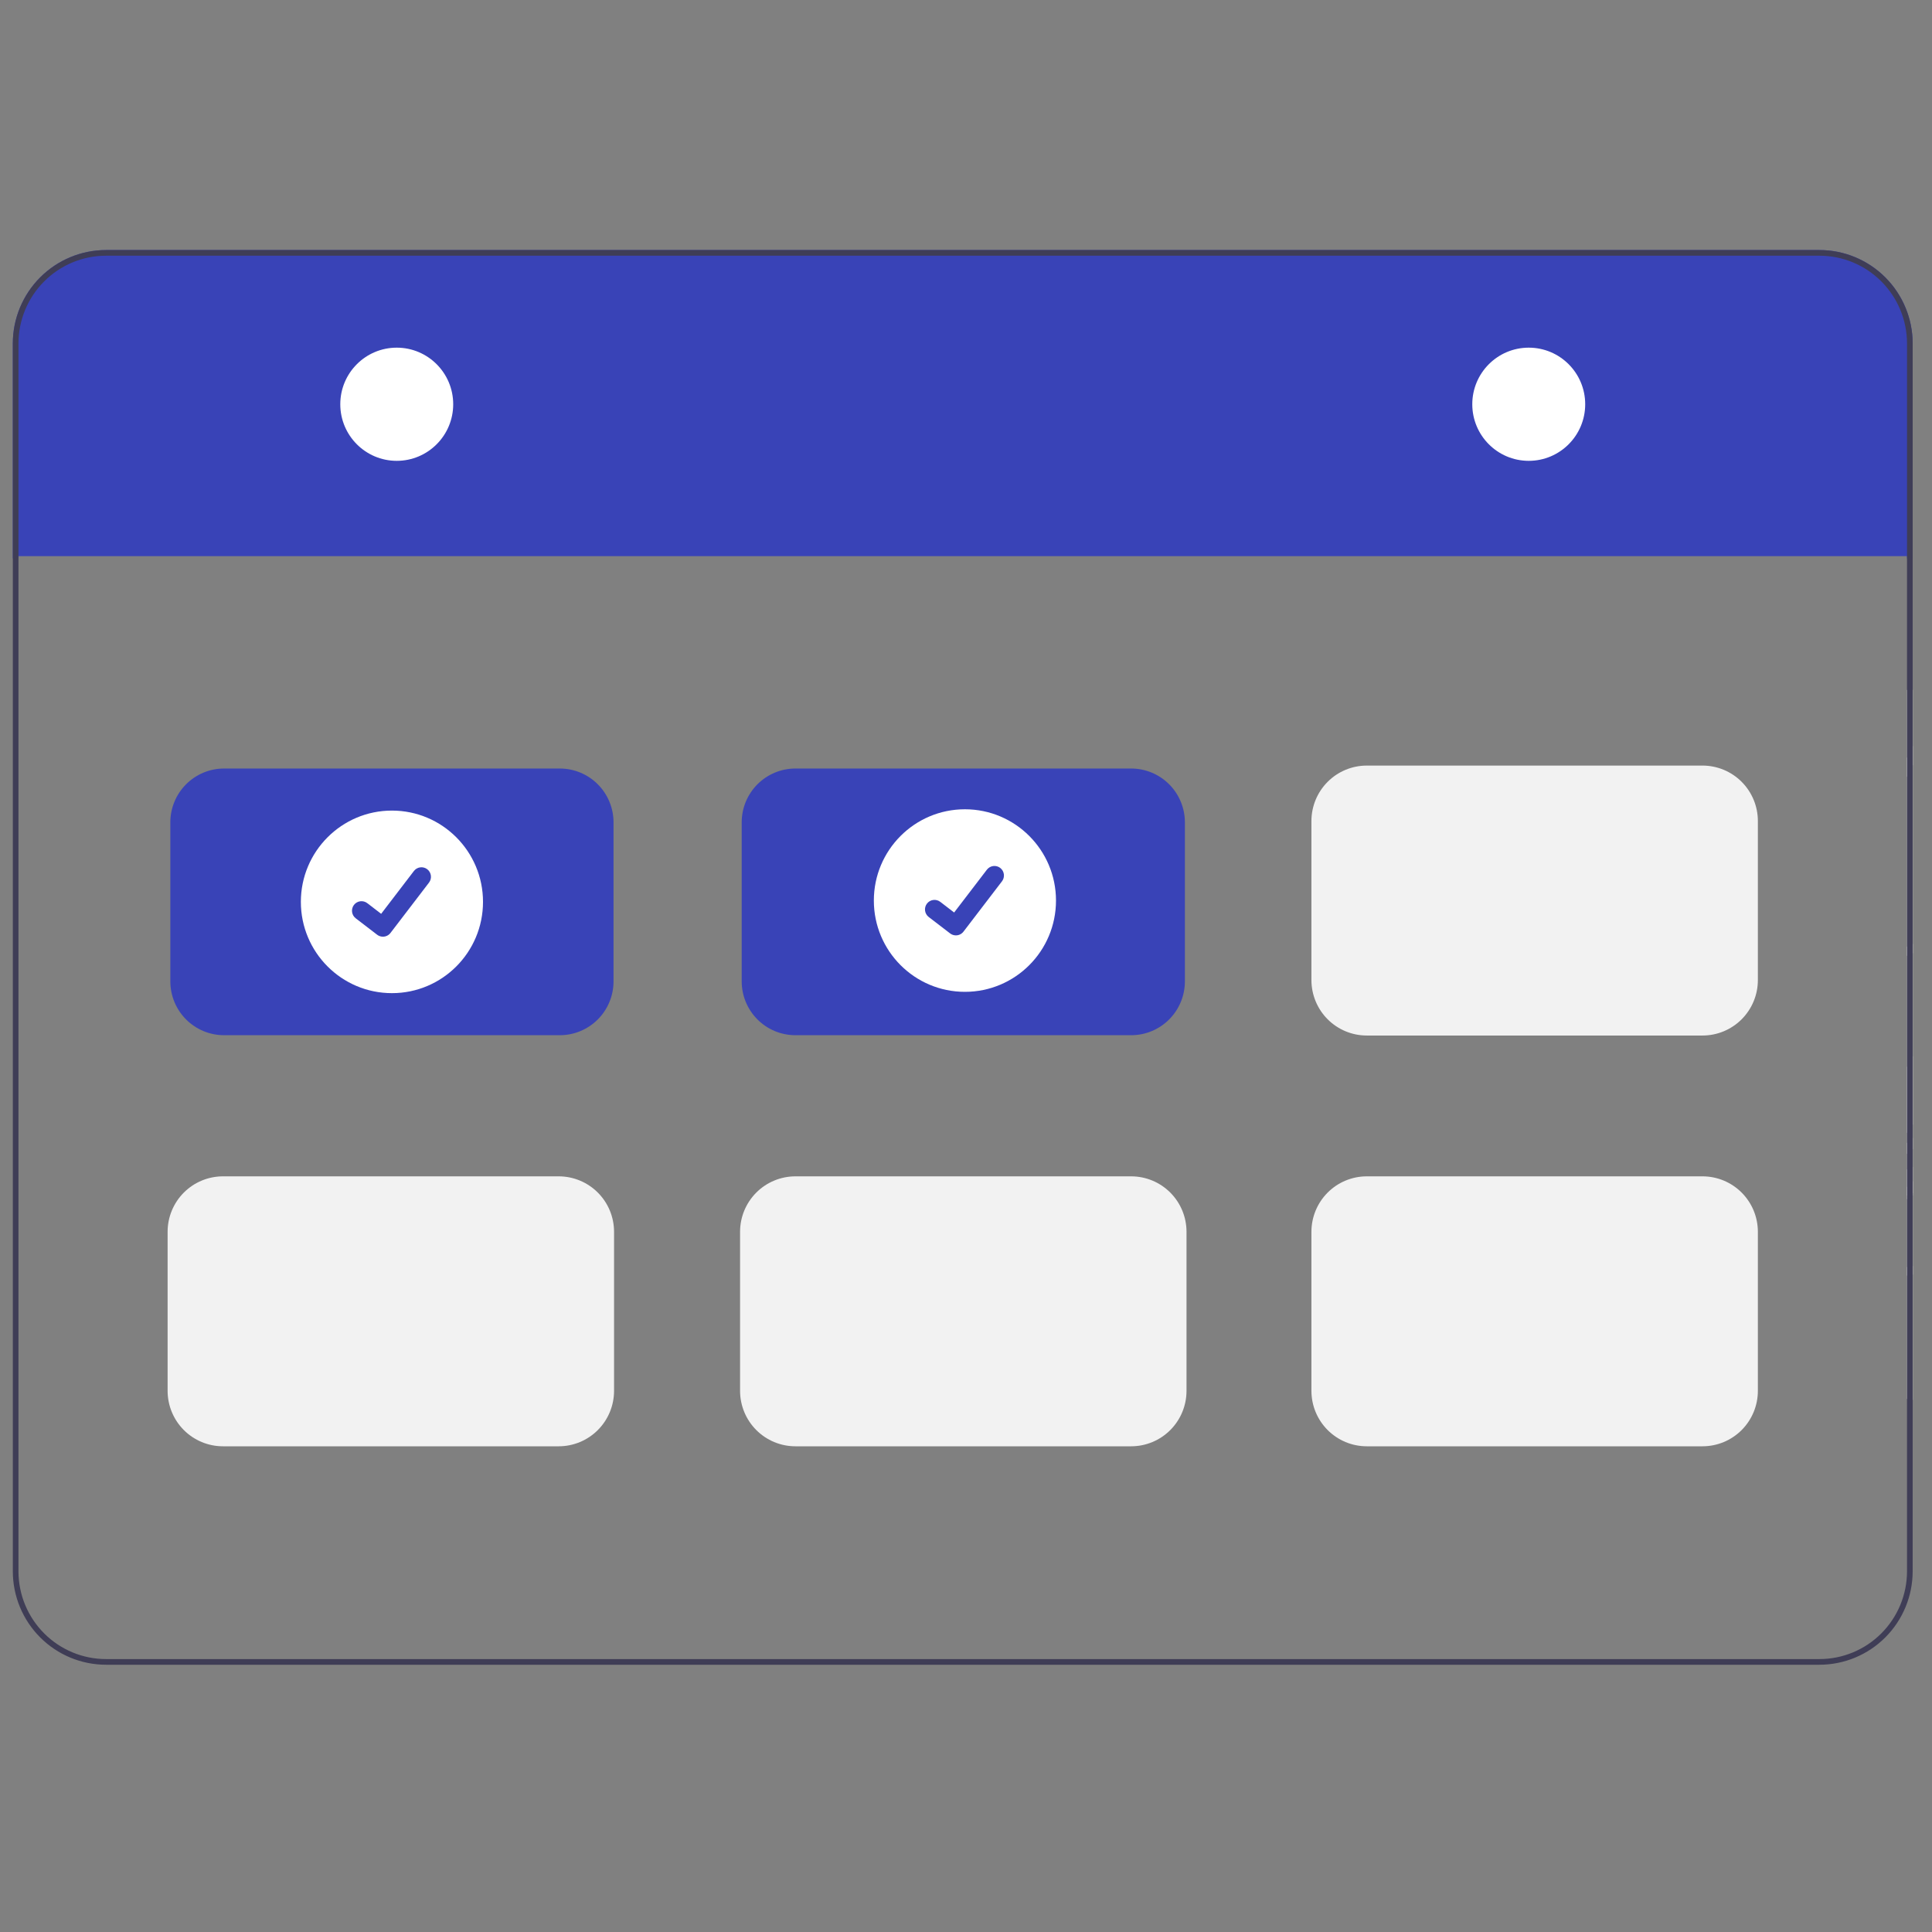 <svg width="904" height="904" viewBox="0 0 904 904" fill="none" xmlns="http://www.w3.org/2000/svg">
<rect x="0" y="0" width="904" height="904" fill="#808080" stroke="none"/>
<g clip-path="url(#clip0)">
<path d="M1088.82 617.578C1080.68 626.487 1070.59 633.12 1059.64 638.27H1059.62C1058.59 638.76 1057.56 639.237 1056.52 639.687H1056.51L1056.49 639.7L1056.48 639.687H1056.47C1056.47 639.688 1056.47 639.69 1056.47 639.692C1056.47 639.693 1056.47 639.695 1056.46 639.696C1056.46 639.697 1056.46 639.698 1056.46 639.699C1056.46 639.7 1056.46 639.7 1056.45 639.7H1056.44L1056.43 639.687C1056.42 639.7 1056.42 639.7 1056.4 639.687L1056.39 639.7L1056.38 639.687H1056.36C1056.35 639.7 1056.35 639.7 1056.34 639.687H1056.32C1048.99 642.864 1041.47 645.562 1033.79 647.762C988.64 660.6 941.188 663.084 894.951 655.031C894.066 654.872 893.194 654.713 892.309 654.554V547.173C893.181 546.802 894.066 546.432 894.951 546.074C900.723 543.678 906.566 541.476 912.479 539.468C920.985 536.555 929.611 534.058 938.355 531.975C966.883 525.054 996.319 522.669 1025.59 524.905C1030.91 525.302 1036.22 525.876 1041.52 526.626C1052.6 528.175 1064.22 530.876 1074.45 535.563H1074.46C1075.95 536.264 1077.42 536.992 1078.87 537.773C1087.96 542.712 1095.62 549.503 1100.29 558.81C1101.97 562.153 1103.18 565.713 1103.89 569.388V569.415C1104.15 570.685 1104.34 571.97 1104.48 573.241C1106.15 588.915 1099.66 605.689 1088.82 617.578Z" fill="#F2F2F2"/>
<path d="M1104.48 573.24C1104.35 573.273 1104.22 573.29 1104.09 573.293C1081.46 574.286 1058.86 575.76 1036.3 577.715H1036.26C1036.17 577.728 1036.09 577.728 1035.99 577.742C1012.83 579.754 989.706 582.274 966.635 585.301C965.658 585.433 964.693 585.566 963.729 585.685C947.773 587.817 931.848 590.182 915.953 592.781C908.939 593.933 901.938 595.133 894.951 596.382C894.066 596.541 893.194 596.687 892.309 596.859V592.847C893.194 592.675 894.079 592.53 894.951 592.371C918.225 588.24 941.578 584.635 965.01 581.554C970.901 580.76 976.801 580.01 982.71 579.304C999.776 577.239 1016.87 575.456 1033.99 573.955C1035.24 573.849 1036.48 573.743 1037.74 573.637C1059.65 571.771 1081.6 570.354 1103.57 569.388C1103.68 569.383 1103.78 569.392 1103.89 569.414C1106 569.6 1106.45 572.777 1104.48 573.24Z" fill="white"/>
<path d="M938.355 531.974C938.234 532.347 938.018 532.68 937.728 532.943C937.439 533.205 937.085 533.387 936.704 533.47C930.244 535.167 924.003 537.61 918.106 540.752C909.495 545.31 901.676 551.234 894.951 558.293C894.594 558.651 894.251 559.008 893.921 559.379C893.366 559.961 892.837 560.557 892.309 561.166V555.394C893.155 554.494 894.04 553.607 894.951 552.759C900.261 547.664 906.143 543.203 912.479 539.468C920.985 536.555 929.611 534.057 938.355 531.974Z" fill="white"/>
<path d="M1130.83 422.078C1127.77 433.755 1121.89 444.333 1114.59 453.984L1114.57 453.998C1113.9 454.898 1113.2 455.811 1112.47 456.685V456.698C1107.4 462.96 1101.93 468.882 1096.08 474.425C1075.07 494.494 1051.34 511.488 1025.59 524.905C985.074 546.114 939.795 558.651 894.951 559.366C894.608 559.38 894.264 559.379 893.921 559.379C893.379 559.393 892.837 559.393 892.309 559.393V499.222C893.168 497.58 894.052 495.938 894.951 494.31C906.605 473.293 920.816 453.806 937.259 436.297C937.655 435.86 938.064 435.423 938.474 435C944.655 428.46 951.136 422.233 957.917 416.319C984.002 393.332 1014.15 375.438 1046.8 363.562C1057.33 359.776 1068.87 356.744 1080.1 356.149C1081.75 356.056 1083.39 356.016 1085.04 356.029C1095.38 356.175 1105.3 358.624 1113.77 364.688C1116.8 366.87 1119.52 369.458 1121.85 372.379C1122.67 373.399 1123.42 374.445 1124.15 375.517V375.53C1132.89 388.637 1134.93 406.496 1130.83 422.078Z" fill="#F2F2F2"/>
<path d="M1124.15 375.516V375.53C1124.05 375.615 1123.95 375.691 1123.83 375.755C1104.28 387.153 1084.98 398.967 1065.93 411.195C1065.9 411.209 1065.89 411.222 1065.86 411.235C1065.78 411.288 1065.7 411.337 1065.62 411.381C1046.03 423.958 1026.72 436.958 1007.69 450.383C1006.9 450.939 1006.09 451.508 1005.28 452.077C992.141 461.384 979.135 470.89 966.265 480.594C941.961 498.943 918.189 517.972 894.951 537.68C894.066 538.422 893.194 539.176 892.309 539.931V534.781C893.181 534.026 894.066 533.272 894.951 532.53C903.854 524.997 912.836 517.57 921.897 510.249C924.605 508.065 927.325 505.88 930.046 503.722C954.219 484.433 978.933 465.863 1004.19 448.013H1004.2C1009.17 444.504 1014.14 441.027 1019.13 437.581C1033.29 427.81 1047.6 418.274 1062.08 408.971C1063.12 408.296 1064.18 407.621 1065.24 406.946C1083.77 395.084 1102.54 383.61 1121.56 372.524C1121.65 372.468 1121.75 372.419 1121.85 372.379C1123.83 371.584 1125.69 374.206 1124.15 375.516Z" fill="white"/>
<path d="M944.893 397.626V397.639C944.801 398.778 944.695 399.903 944.576 401.028V401.055C943.658 409.065 942.224 417.007 940.283 424.832C939.359 428.671 938.355 432.484 937.259 436.297C937.127 436.787 936.981 437.276 936.836 437.753V437.766C933.61 448.855 929.756 459.751 925.292 470.4C917.078 490.007 906.913 508.733 894.951 526.295C894.092 527.579 893.208 528.863 892.309 530.134V322.813C893.194 322.76 894.066 322.76 894.951 322.786C895.373 322.786 895.796 322.799 896.219 322.826C899.946 323.022 903.627 323.74 907.156 324.957C908.398 325.368 909.599 325.831 910.789 326.348C925.199 332.676 936.519 346.63 941.433 361.973C945.118 373.465 945.858 385.552 944.893 397.626Z" fill="#F2F2F2"/>
<path d="M910.789 326.347C910.758 326.477 910.709 326.602 910.643 326.718C905.294 337.137 900.063 347.609 894.951 358.134C894.066 359.948 893.181 361.775 892.309 363.588V354.586C893.181 352.785 894.062 350.985 894.951 349.184C898.901 341.161 902.916 333.174 906.998 325.222C907.042 325.129 907.095 325.04 907.156 324.957C908.371 323.209 911.383 324.401 910.789 326.347Z" fill="white"/>
<path d="M945.316 399.757C945.078 400.181 944.84 400.604 944.576 401.028C940.697 407.803 936.081 414.125 930.813 419.88C920.693 430.884 908.506 439.779 894.951 446.054C894.079 446.477 893.194 446.875 892.309 447.245V442.943C893.194 442.545 894.079 442.135 894.951 441.711C914.573 432.331 930.872 417.172 941.67 398.261C941.826 397.991 942.038 397.758 942.292 397.577C942.545 397.396 942.835 397.272 943.14 397.213C943.446 397.154 943.76 397.162 944.063 397.235C944.365 397.309 944.649 397.446 944.893 397.639C945.06 397.75 945.203 397.893 945.315 398.06C945.426 398.226 945.504 398.414 945.543 398.61C945.582 398.807 945.582 399.01 945.543 399.206C945.504 399.403 945.427 399.59 945.316 399.757V399.757Z" fill="white"/>
<path d="M894.951 160.689V261.304H892.309V260.232H8.642V261.304H6V160.689C6.011 149.105 10.607 137.999 18.779 129.809C26.951 121.618 38.032 117.011 49.589 117H851.362C862.919 117.011 873.999 121.618 882.171 129.809C890.343 137.999 894.939 149.105 894.951 160.689V160.689Z" fill="#3943B7"/>
<path d="M851.362 117H49.589C38.032 117.011 26.951 121.618 18.779 129.809C10.607 137.999 6.011 149.105 6 160.688V735.258C6.011 746.842 10.607 757.948 18.779 766.138C26.951 774.329 38.032 778.936 49.589 778.947H851.362C862.919 778.936 873.999 774.329 882.171 766.138C890.343 757.948 894.939 746.842 894.951 735.258V160.688C894.939 149.105 890.343 137.999 882.171 129.809C873.999 121.618 862.919 117.011 851.362 117V117ZM892.309 735.258C892.295 746.139 887.977 756.57 880.3 764.263C872.624 771.957 862.217 776.285 851.362 776.299H49.589C38.733 776.285 28.326 771.957 20.65 764.263C12.974 756.57 8.656 746.139 8.642 735.258V160.688C8.656 149.808 12.974 139.377 20.65 131.684C28.326 123.99 38.733 119.662 49.589 119.648H851.362C862.217 119.662 872.624 123.99 880.3 131.684C887.977 139.377 892.295 149.808 892.309 160.688V735.258Z" fill="#3F3D56"/>
<path d="M185.639 215.63C200.229 215.63 212.057 203.775 212.057 189.152C212.057 174.529 200.229 162.674 185.639 162.674C171.049 162.674 159.222 174.529 159.222 189.152C159.222 203.775 171.049 215.63 185.639 215.63Z" fill="white"/>
<path d="M715.312 215.63C729.902 215.63 741.729 203.775 741.729 189.152C741.729 174.529 729.902 162.674 715.312 162.674C700.721 162.674 688.894 174.529 688.894 189.152C688.894 203.775 700.721 215.63 715.312 215.63Z" fill="white"/>
<path d="M261.966 484.383H104.813C98.155 484.376 91.772 481.721 87.064 477.003C82.357 472.284 79.709 465.887 79.701 459.214V384.768C79.709 378.095 82.357 371.698 87.064 366.979C91.772 362.261 98.155 359.606 104.813 359.599H261.966C268.624 359.606 275.007 362.261 279.714 366.979C284.422 371.698 287.07 378.095 287.078 384.768V459.214C287.07 465.887 284.422 472.284 279.714 477.003C275.007 481.721 268.624 484.376 261.966 484.383V484.383Z" fill="#3943B7"/>
<path d="M529.31 484.383H372.157C365.499 484.376 359.116 481.721 354.408 477.003C349.701 472.284 347.052 465.887 347.045 459.214V384.768C347.052 378.095 349.701 371.698 354.408 366.979C359.116 362.261 365.499 359.606 372.157 359.599H529.31C535.967 359.606 542.35 362.261 547.058 366.979C551.766 371.698 554.414 378.095 554.422 384.768V459.214C554.414 465.887 551.766 472.284 547.058 477.003C542.35 481.721 535.967 484.376 529.31 484.383V484.383Z" fill="#3943B7"/>
<path d="M529.31 676.734H372.157C365.297 676.726 358.721 673.992 353.87 669.13C349.02 664.269 346.292 657.677 346.284 650.802V576.355C346.292 569.48 349.02 562.889 353.87 558.027C358.721 553.166 365.297 550.431 372.157 550.423H529.31C536.169 550.431 542.746 553.166 547.596 558.027C552.446 562.889 555.175 569.48 555.182 576.355V650.802C555.175 657.677 552.446 664.268 547.596 669.13C542.746 673.991 536.169 676.726 529.31 676.734V676.734Z" fill="#F2F2F2"/>
<path d="M261.451 676.734H104.298C97.438 676.726 90.862 673.991 86.011 669.13C81.161 664.268 78.433 657.677 78.425 650.802V576.355C78.433 569.48 81.161 562.889 86.011 558.027C90.862 553.166 97.438 550.431 104.298 550.423H261.451C268.31 550.431 274.886 553.166 279.737 558.027C284.587 562.889 287.316 569.48 287.323 576.355V650.802C287.316 657.677 284.587 664.268 279.737 669.13C274.886 673.991 268.31 676.726 261.451 676.734V676.734Z" fill="#F2F2F2"/>
<path d="M796.653 676.734H639.5C632.641 676.726 626.064 673.991 621.214 669.13C616.363 664.268 613.635 657.677 613.627 650.802V576.355C613.635 569.48 616.363 562.889 621.214 558.027C626.064 553.166 632.641 550.431 639.5 550.423H796.653C803.513 550.431 810.089 553.166 814.94 558.027C819.79 562.889 822.518 569.48 822.526 576.355V650.802C822.518 657.677 819.79 664.268 814.94 669.13C810.089 673.991 803.513 676.726 796.653 676.734V676.734Z" fill="#F2F2F2"/>
<path d="M796.653 484.533H639.5C632.641 484.525 626.064 481.79 621.214 476.929C616.363 472.067 613.635 465.476 613.627 458.601V384.154C613.635 377.279 616.363 370.687 621.214 365.826C626.064 360.965 632.641 358.23 639.5 358.222H796.653C803.513 358.23 810.089 360.965 814.94 365.826C819.79 370.687 822.518 377.279 822.526 384.154V458.601C822.518 465.476 819.79 472.067 814.94 476.929C810.089 481.79 803.513 484.525 796.653 484.533Z" fill="#F2F2F2"/>
<path d="M183.389 464.702C206.924 464.702 226.003 445.58 226.003 421.991C226.003 398.402 206.924 379.28 183.389 379.28C159.854 379.28 140.775 398.402 140.775 421.991C140.775 445.58 159.854 464.702 183.389 464.702Z" fill="white"/>
<path d="M179.165 438.284C178.207 438.286 177.273 437.975 176.506 437.399L176.459 437.363L166.444 429.678C165.98 429.322 165.59 428.878 165.297 428.371C165.004 427.864 164.813 427.304 164.736 426.723C164.659 426.142 164.697 425.552 164.848 424.986C164.999 424.42 165.259 423.889 165.615 423.424C165.97 422.958 166.414 422.568 166.92 422.275C167.426 421.982 167.985 421.791 168.565 421.715C169.144 421.638 169.733 421.677 170.298 421.828C170.863 421.98 171.392 422.242 171.856 422.599L178.343 427.584L193.672 407.547C194.027 407.082 194.471 406.692 194.977 406.399C195.482 406.106 196.041 405.916 196.62 405.839C197.199 405.763 197.788 405.801 198.353 405.953C198.917 406.104 199.446 406.365 199.91 406.722L199.814 406.851L199.912 406.724C200.847 407.444 201.459 408.507 201.614 409.679C201.768 410.851 201.452 412.037 200.736 412.976L182.705 436.544C182.288 437.087 181.752 437.527 181.138 437.828C180.524 438.13 179.849 438.286 179.165 438.284V438.284Z" fill="#3943B7"/>
<path d="M451.494 464.089C475.029 464.089 494.108 444.967 494.108 421.378C494.108 397.789 475.029 378.667 451.494 378.667C427.959 378.667 408.88 397.789 408.88 421.378C408.88 444.967 427.959 464.089 451.494 464.089Z" fill="white"/>
<path d="M447.27 437.671C446.311 437.673 445.378 437.362 444.611 436.786L444.563 436.75L434.549 429.065C433.612 428.346 432.999 427.283 432.844 426.11C432.689 424.938 433.005 423.752 433.723 422.813C434.441 421.874 435.501 421.26 436.671 421.104C437.841 420.949 439.024 421.266 439.961 421.985L446.447 426.971L461.777 406.934C462.132 406.469 462.575 406.079 463.081 405.786C463.587 405.493 464.146 405.303 464.725 405.226C465.304 405.149 465.893 405.188 466.457 405.339C467.022 405.491 467.551 405.752 468.015 406.108L467.919 406.238L468.017 406.11C468.952 406.831 469.564 407.894 469.719 409.066C469.873 410.238 469.557 411.424 468.84 412.363L450.81 435.931C450.393 436.474 449.857 436.913 449.243 437.215C448.629 437.517 447.954 437.673 447.27 437.671V437.671Z" fill="#3943B7"/>
</g>
<defs>
<clipPath id="clip0">
<rect width="889" height="748" fill="white" transform="translate(6 117)"/>
</clipPath>
</defs>
</svg>
